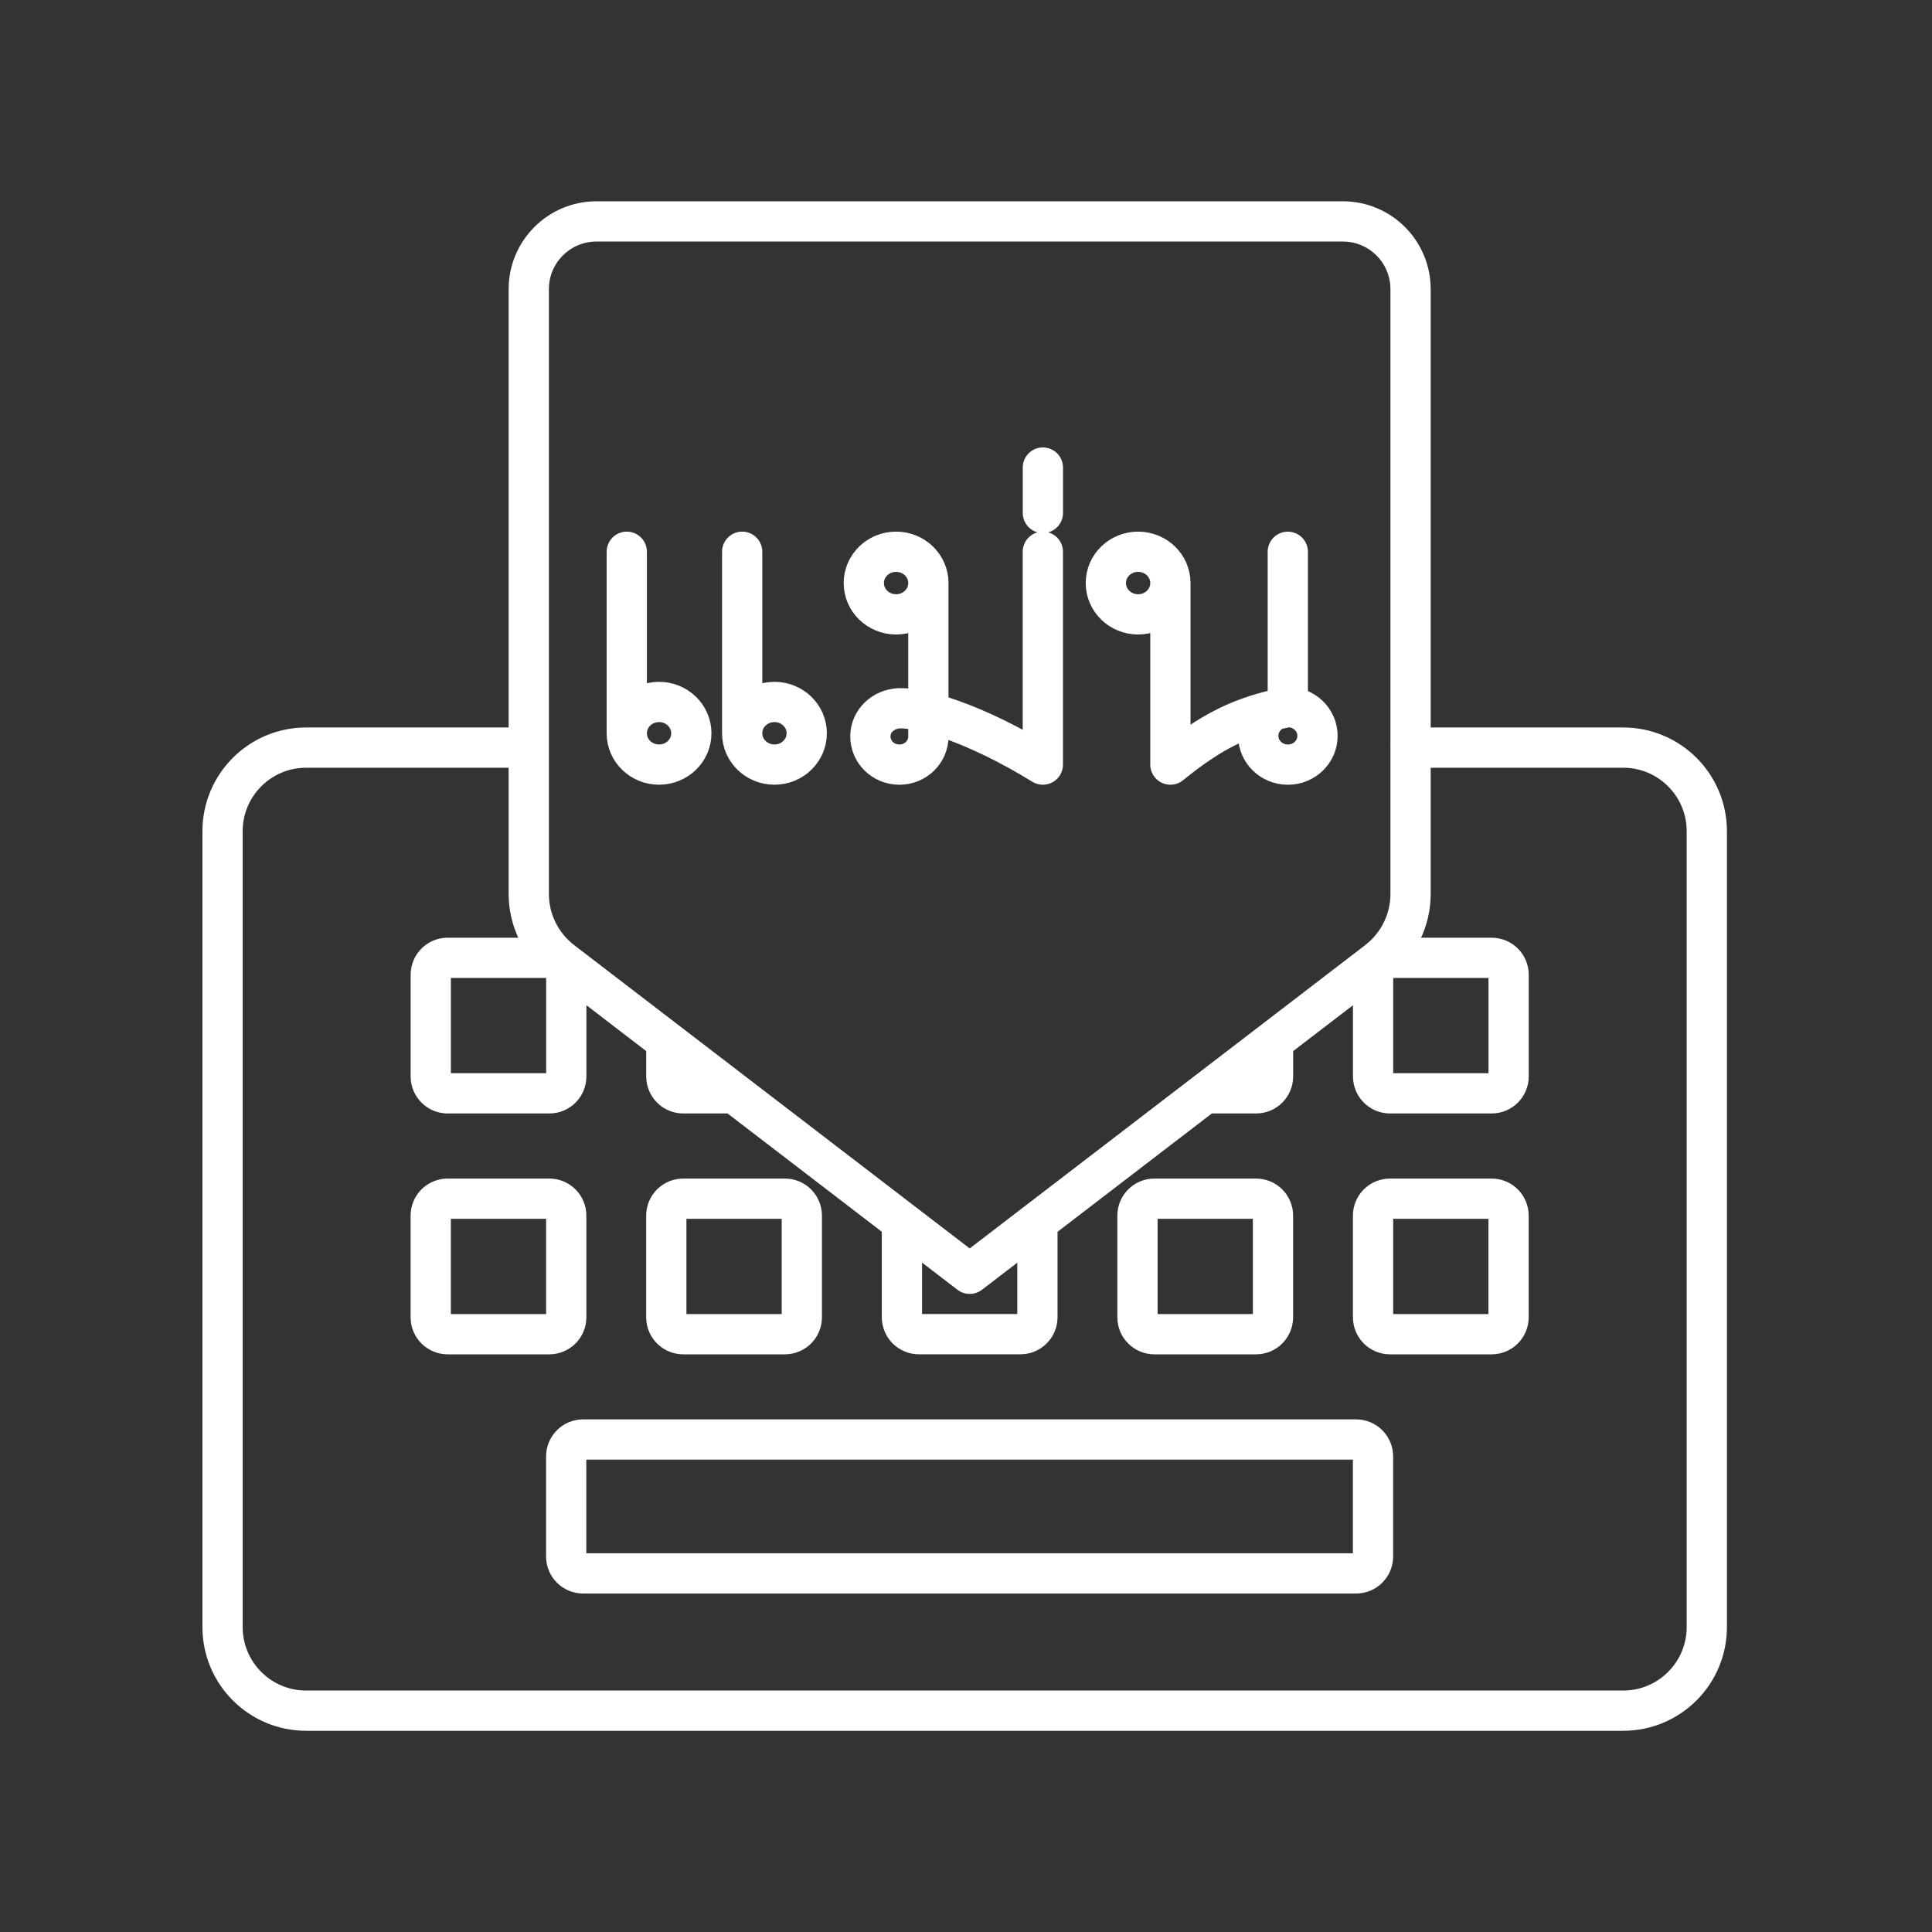 <?xml version="1.0" encoding="UTF-8"?>
<svg width="48" height="48" version="1.1" viewBox="0 0 48 48" xml:space="preserve" xmlns="http://www.w3.org/2000/svg"><rect x="0" y="0" width="48" height="48" fill="#333333" stroke="none"/><defs><style>.a{fill:none;stroke:#fff;stroke-linecap:round;stroke-linejoin:round;}</style></defs><path d="m31.997 17.567c-0.407 0-0.736 0.32-0.736 0.715s0.33 0.715 0.736 0.715c0.407 0 0.736-0.32 0.736-0.715s-0.33-0.715-0.736-0.715m-6.087-4.823v-1.128m-2.844 6.681c0 0.386-0.323 0.7-0.721 0.7-0.398 0-0.721-0.313-0.721-0.7 0-0.386 0.323-0.685 0.721-0.7 0.517-0.019 1.856 0.347 3.564 1.399v-5.288m-2.844 4.588v-3.81c0-0.43-0.359-0.778-0.802-0.778s-0.802 0.348-0.802 0.778c0 0.43 0.359 0.778 0.802 0.778s0.802-0.348 0.802-0.778m-4.626 3.732c0 0.43 0.359 0.778 0.802 0.778 0.443 0 0.802-0.348 0.802-0.778 0-0.43-0.359-0.778-0.802-0.778-0.443 0-0.802 0.348-0.802 0.778v-4.51m-2.867 4.51c0 0.43 0.359 0.778 0.802 0.778s0.802-0.348 0.802-0.778c0-0.43-0.359-0.778-0.802-0.778s-0.802 0.348-0.802 0.778v-4.51m13.506 0.778c0 0.43-0.359 0.778-0.802 0.778s-0.802-0.348-0.802-0.778c0-0.43 0.359-0.778 0.802-0.778s0.802 0.348 0.802 0.778v4.51c1.038-0.841 1.781-1.206 2.917-1.429v-3.858m2.228 10.169-10.131 7.769-10.131-7.769c-0.519-0.398-0.824-1.016-0.824-1.67v-15.024c0-0.93 0.754-1.683 1.683-1.683h18.542c0.93 0 1.683 0.754 1.683 1.683v15.025c2.2e-5 0.654-0.304 1.271-0.824 1.669zm0.312-0.081h2.525c0.233 0 0.421 0.188 0.421 0.421v2.525c0 0.233-0.188 0.421-0.421 0.421h-2.525c-0.233 0-0.421-0.188-0.421-0.421v-2.525c0-0.233 0.188-0.421 0.421-0.421zm-2.907 2.071v0.875c0 0.232-0.188 0.421-0.421 0.421h-1.269m-11.693 0h-1.269c-0.232 0-0.421-0.188-0.421-0.421v-0.875m-5.432-2.071h2.525c0.233 0 0.421 0.188 0.421 0.421v2.525c0 0.233-0.188 0.421-0.421 0.421h-2.525c-0.233 0-0.421-0.188-0.421-0.421v-2.525c0-0.233 0.188-0.421 0.421-0.421zm23.411 5.984h2.525c0.233 0 0.421 0.188 0.421 0.421v2.525c0 0.233-0.188 0.421-0.421 0.421h-2.525c-0.233 0-0.421-0.188-0.421-0.421v-2.525c0-0.233 0.188-0.421 0.421-0.421zm-5.853 0h2.525c0.233 0 0.421 0.188 0.421 0.421v2.525c0 0.233-0.188 0.421-0.421 0.421h-2.525c-0.233 0-0.421-0.188-0.421-0.421v-2.525c0-0.233 0.188-0.421 0.421-0.421zm-2.907 0.575v2.37c0 0.232-0.188 0.421-0.421 0.421h-2.524c-0.232 0-0.421-0.188-0.421-0.421v-2.37m-5.433-0.575h2.525c0.233 0 0.421 0.188 0.421 0.421v2.525c0 0.233-0.188 0.421-0.421 0.421h-2.525c-0.233 0-0.421-0.188-0.421-0.421v-2.525c0-0.233 0.188-0.421 0.421-0.421zm-5.853 0h2.525c0.233 0 0.421 0.188 0.421 0.421v2.525c0 0.233-0.188 0.421-0.421 0.421h-2.525c-0.233 0-0.421-0.188-0.421-0.421v-2.525c0-0.233 0.188-0.421 0.421-0.421zm3.366 5.983h19.203c0.233 0 0.421 0.188 0.421 0.421v2.485c0 0.233-0.188 0.421-0.421 0.421h-19.203c-0.233 0-0.421-0.188-0.421-0.421v-2.485c0-0.233 0.188-0.421 0.421-0.421zm-1.353-17.19h-5.528c-1.148 0-2.078 0.93-2.078 2.078v19.771c5.52e-5 1.148 0.93 2.078 2.078 2.078h32.72c1.148 0 2.078-0.93 2.078-2.078v-19.771c-5.5e-5 -1.148-0.93-2.078-2.078-2.078h-5.284" fill="none" stroke="#fff" stroke-linecap="round" stroke-linejoin="round"/></svg>
